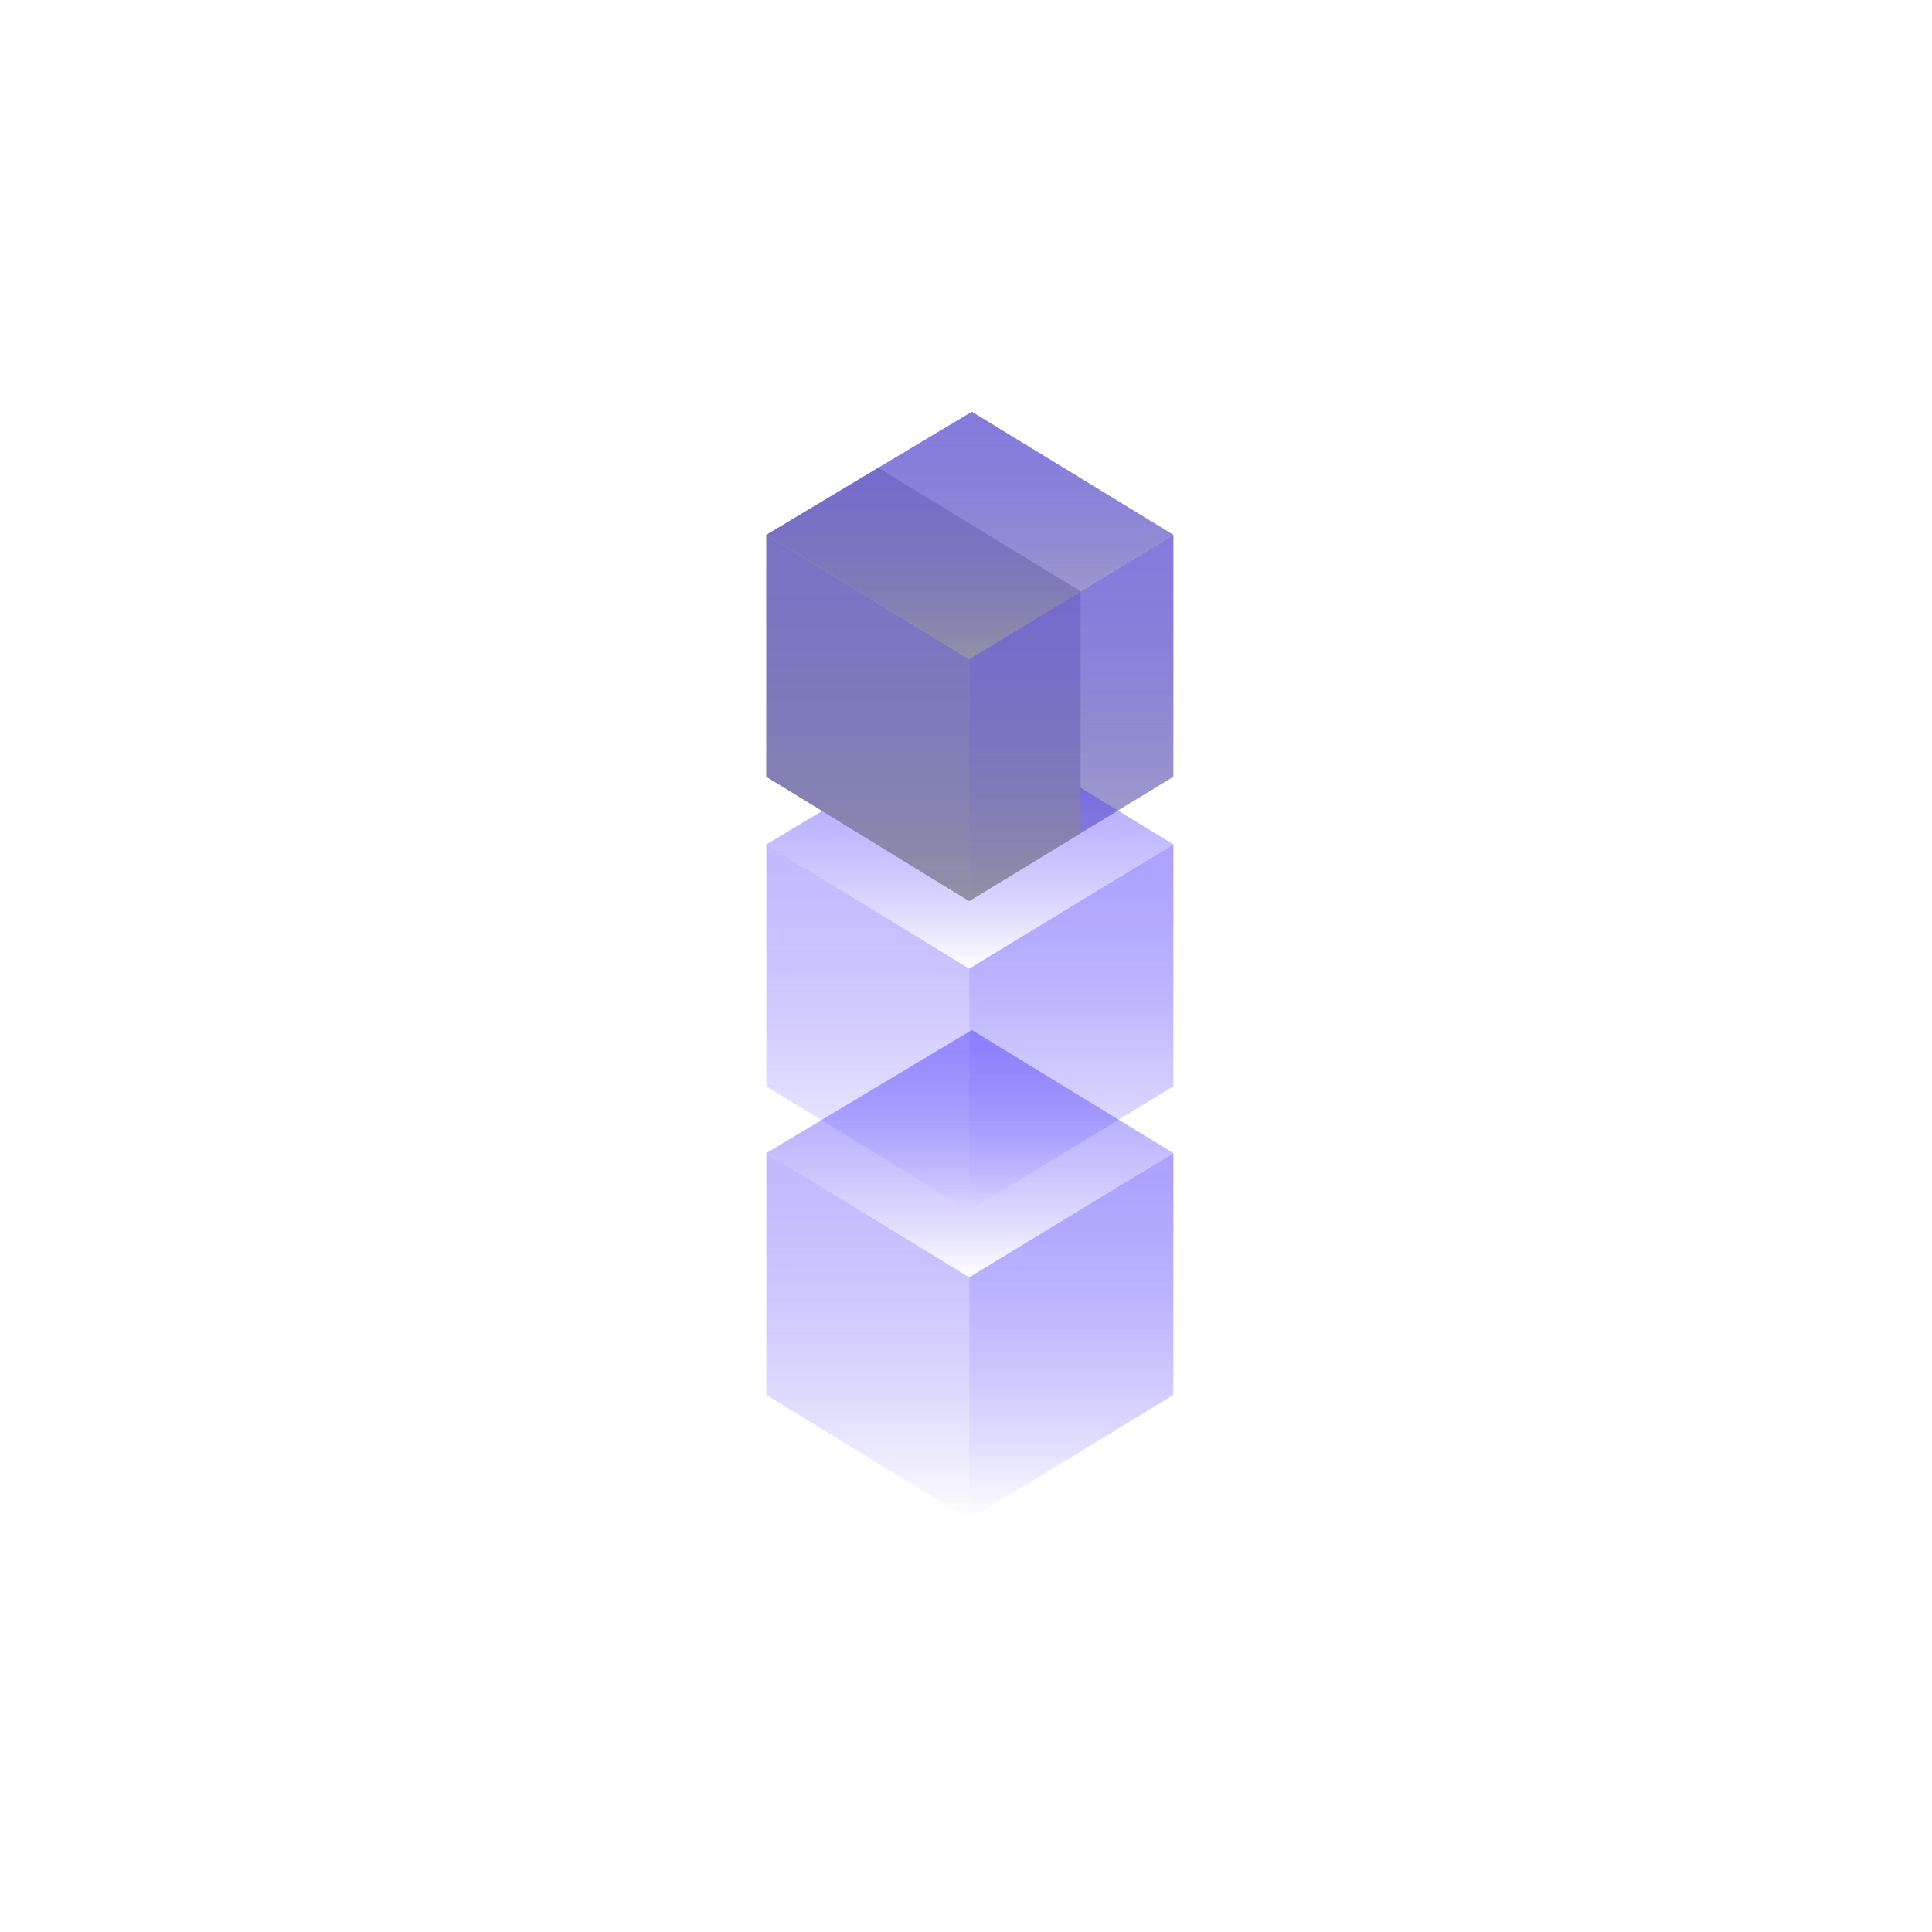 <?xml version="1.0" encoding="UTF-8"?><svg id="Ebene_1" xmlns="http://www.w3.org/2000/svg" xmlns:xlink="http://www.w3.org/1999/xlink" viewBox="0 0 1500 1500"><defs><style>.cls-1{opacity:.6;}.cls-1,.cls-2{fill:none;}.cls-2{opacity:.7;}.cls-3{fill:url(#Unbenannter_Verlauf_10-3);}.cls-4{fill:url(#Unbenannter_Verlauf_10-2);}.cls-5{fill:#9191a5;}.cls-6{fill:url(#Unbenannter_Verlauf_2-6);}.cls-7{fill:url(#Unbenannter_Verlauf_2-3);}.cls-8{fill:url(#Unbenannter_Verlauf_2-5);}.cls-9{fill:url(#Unbenannter_Verlauf_2-2);}.cls-10{fill:url(#Unbenannter_Verlauf_2-4);}.cls-11{fill:url(#Unbenannter_Verlauf_10);}.cls-12{fill:url(#Unbenannter_Verlauf_2);}</style><linearGradient id="Unbenannter_Verlauf_10" x1="673.75" y1="895.24" x2="673.75" y2="1179.59" gradientUnits="userSpaceOnUse"><stop offset="0" stop-color="#533ffe" stop-opacity=".6"/><stop offset=".13" stop-color="#523efe" stop-opacity=".58"/><stop offset=".3" stop-color="#4e39fe" stop-opacity=".51"/><stop offset=".5" stop-color="#4832fe" stop-opacity=".4"/><stop offset=".71" stop-color="#3f29fe" stop-opacity=".25"/><stop offset=".94" stop-color="#341dfe" stop-opacity=".06"/><stop offset="1" stop-color="#3119fe" stop-opacity="0"/></linearGradient><linearGradient id="Unbenannter_Verlauf_2" x1="831.75" y1="895.24" x2="831.75" y2="1179.59" gradientUnits="userSpaceOnUse"><stop offset="0" stop-color="#533ffe" stop-opacity=".8"/><stop offset=".11" stop-color="#523efe" stop-opacity=".78"/><stop offset=".25" stop-color="#4f3bfe" stop-opacity=".71"/><stop offset=".41" stop-color="#4b36fe" stop-opacity=".61"/><stop offset=".59" stop-color="#452ffe" stop-opacity=".46"/><stop offset=".77" stop-color="#3d26fe" stop-opacity=".28"/><stop offset=".96" stop-color="#331bfe" stop-opacity=".05"/><stop offset="1" stop-color="#3119fe" stop-opacity="0"/></linearGradient><linearGradient id="Unbenannter_Verlauf_2-2" x1="753" y1="799.7" x2="753" y2="991.69" xlink:href="#Unbenannter_Verlauf_2"/><linearGradient id="Unbenannter_Verlauf_10-2" y1="655.59" y2="939.94" xlink:href="#Unbenannter_Verlauf_10"/><linearGradient id="Unbenannter_Verlauf_2-3" y1="655.59" y2="939.94" xlink:href="#Unbenannter_Verlauf_2"/><linearGradient id="Unbenannter_Verlauf_2-4" x1="753" y1="560.06" x2="753" y2="752.04" xlink:href="#Unbenannter_Verlauf_2"/><linearGradient id="Unbenannter_Verlauf_10-3" y1="415.24" y2="699.59" xlink:href="#Unbenannter_Verlauf_10"/><linearGradient id="Unbenannter_Verlauf_2-5" y1="415.24" y2="699.59" xlink:href="#Unbenannter_Verlauf_2"/><linearGradient id="Unbenannter_Verlauf_2-6" x1="753" y1="319.7" x2="753" y2="511.69" xlink:href="#Unbenannter_Verlauf_2"/></defs><g class="cls-2"><polygon class="cls-5" points="752.5 511.72 595 415.24 595 603.08 752.5 699.59 752.5 511.72"/><polygon class="cls-5" points="752.5 511.72 911 415.24 911 603.08 752.5 699.59 752.5 511.72"/><polygon class="cls-5" points="752.55 511.69 595 415.24 754.55 319.7 911 415.24 752.55 511.69"/></g><g class="cls-1"><polygon class="cls-11" points="752.5 991.72 595 895.24 595 1083.08 752.5 1179.59 752.5 991.72"/><polygon class="cls-12" points="752.5 991.72 911 895.24 911 1083.08 752.5 1179.59 752.5 991.72"/><polygon class="cls-9" points="752.55 991.69 595 895.24 754.55 799.7 911 895.24 752.55 991.69"/></g><g class="cls-1"><polygon class="cls-4" points="752.5 752.08 595 655.59 595 843.44 752.5 939.94 752.5 752.08"/><polygon class="cls-7" points="752.5 752.08 911 655.59 911 843.44 752.5 939.94 752.5 752.08"/><polygon class="cls-10" points="752.55 752.04 595 655.59 754.55 560.06 911 655.59 752.55 752.04"/></g><polygon class="cls-5" points="752.5 511.72 838.95 459.09 838.95 646.94 752.5 699.59 752.5 511.72"/><polygon class="cls-5" points="752.55 511.69 595 415.24 681.91 363.2 838.95 459.09 752.55 511.69"/><polygon class="cls-5" points="752.5 511.72 595 415.24 595 603.08 752.5 699.59 752.5 511.72"/><g class="cls-1"><polygon class="cls-3" points="752.5 511.72 595 415.24 595 603.08 752.5 699.59 752.5 511.72"/><polygon class="cls-8" points="752.5 511.72 911 415.24 911 603.08 752.5 699.59 752.5 511.72"/><polygon class="cls-6" points="752.55 511.69 595 415.24 754.55 319.7 911 415.24 752.55 511.69"/></g></svg>